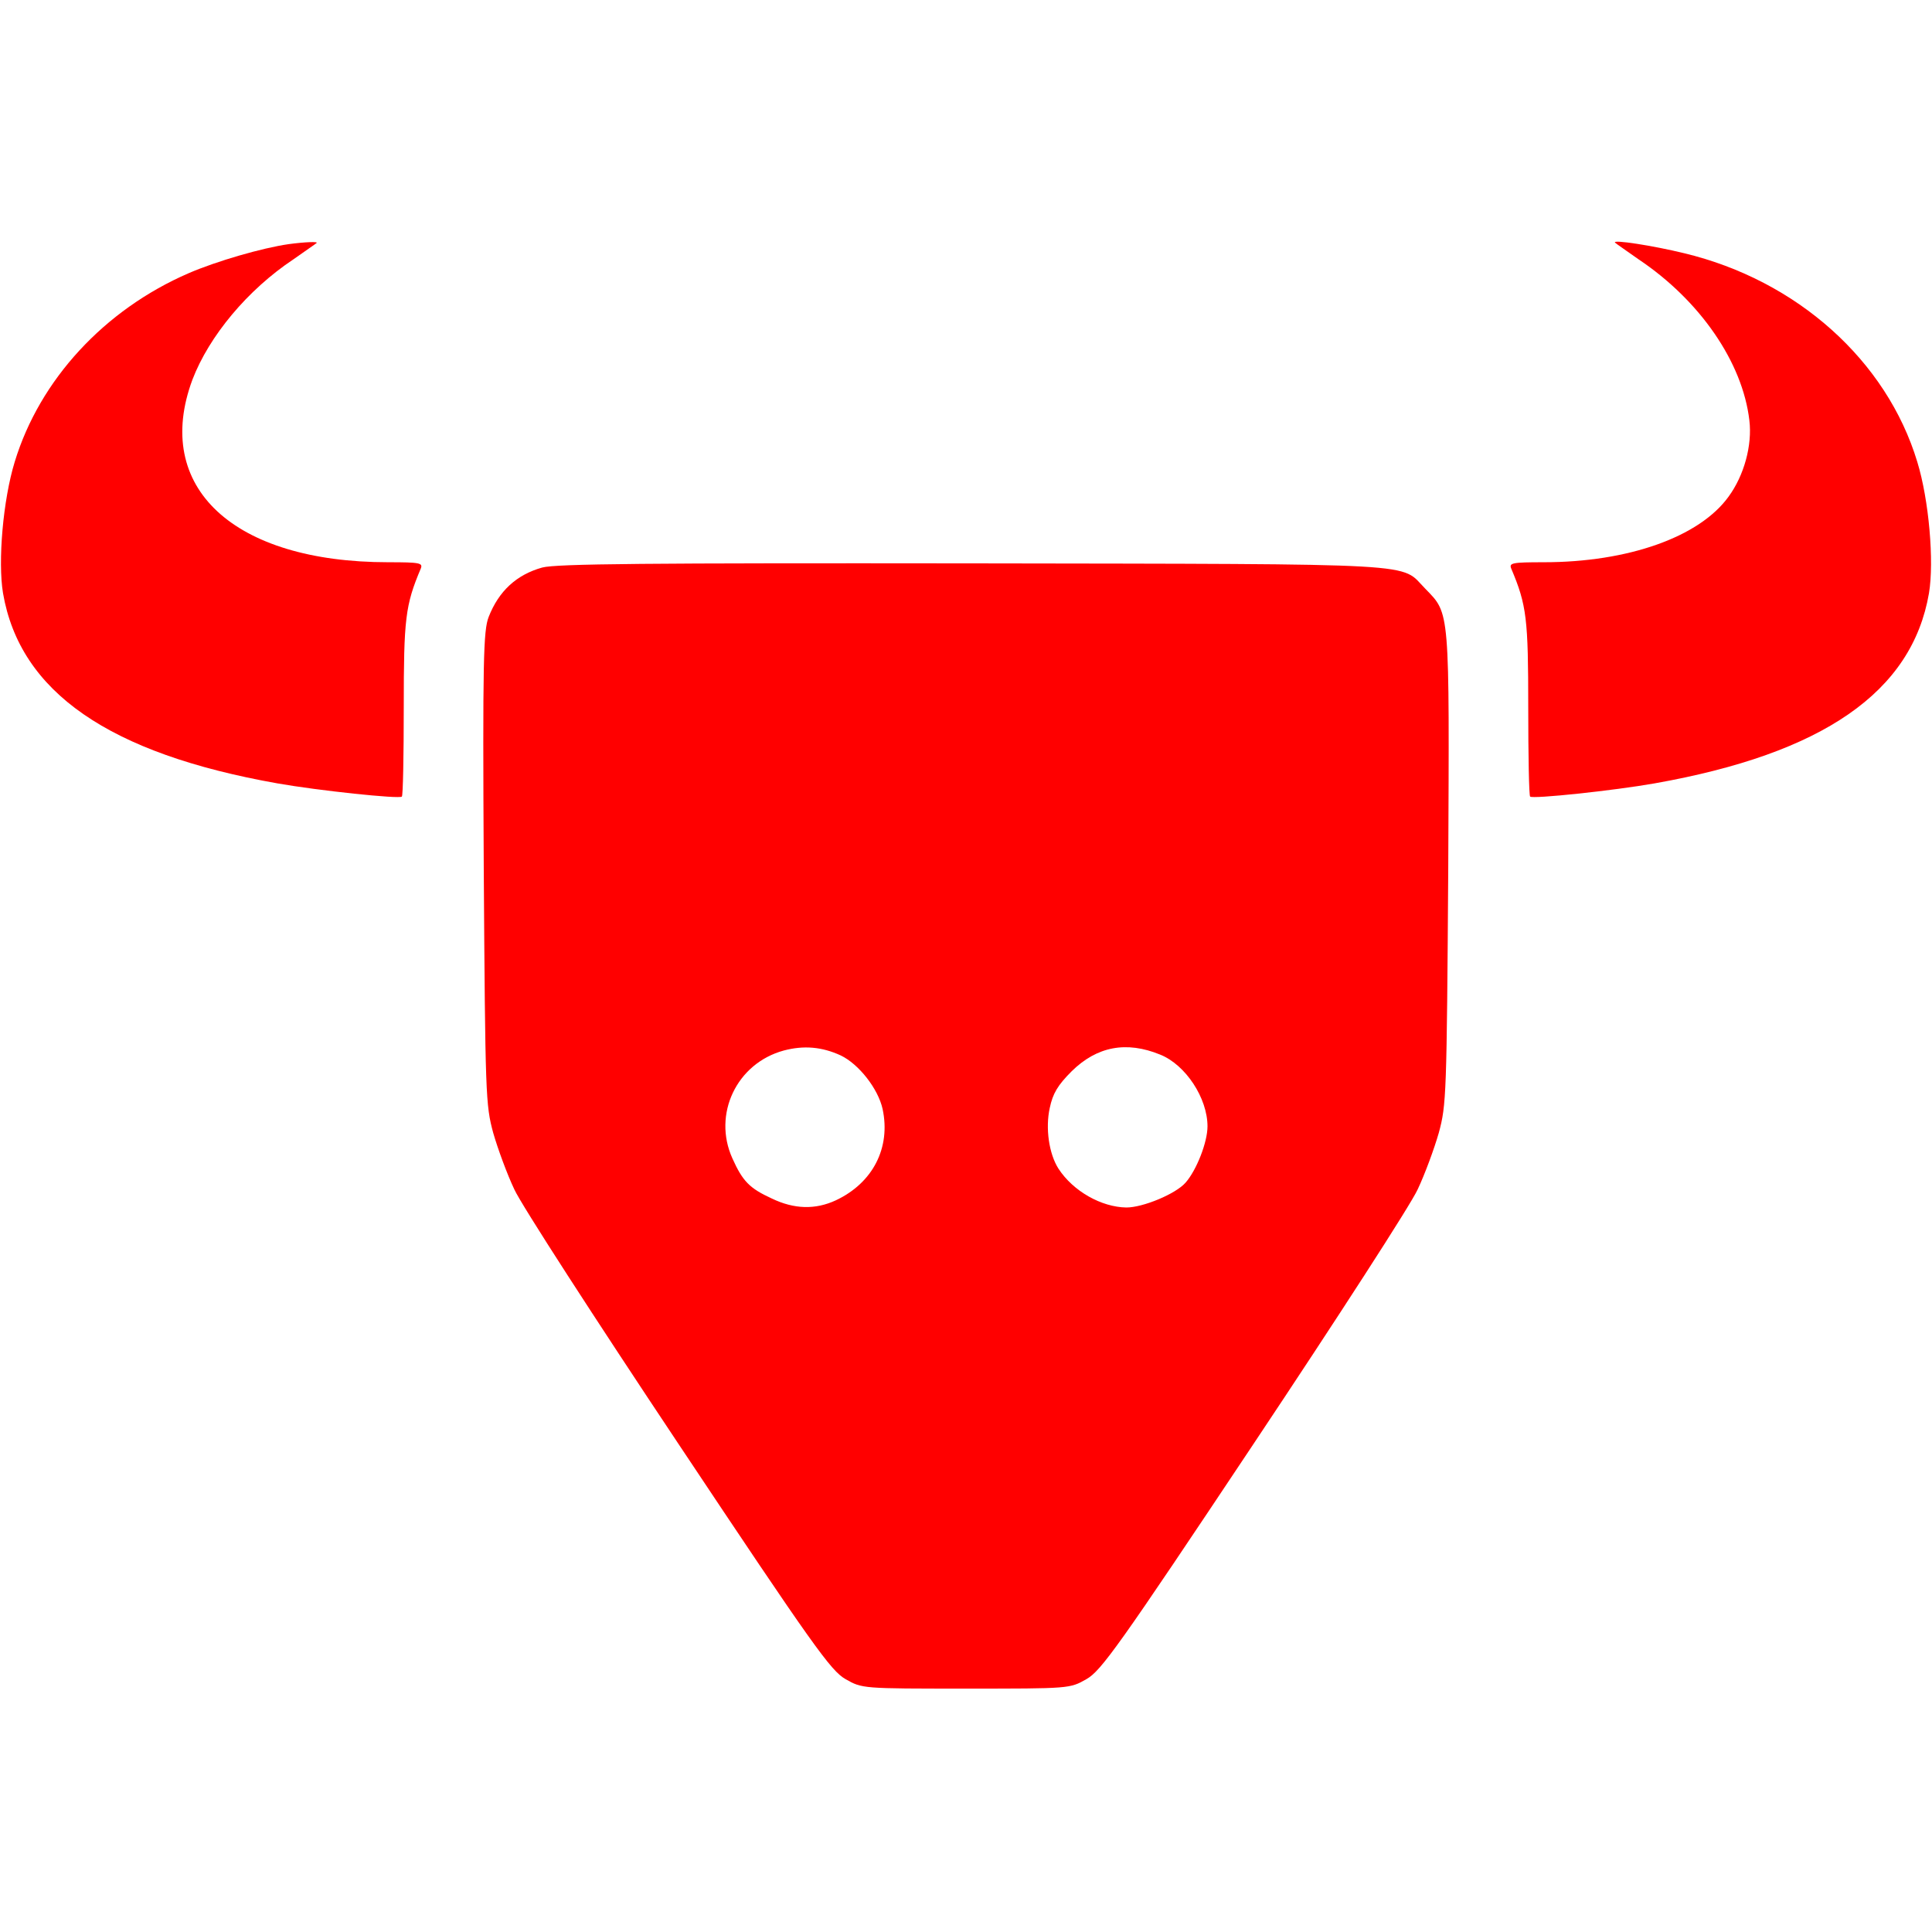 <?xml version="1.0" standalone="no"?>
<!DOCTYPE svg PUBLIC "-//W3C//DTD SVG 20010904//EN"
 "http://www.w3.org/TR/2001/REC-SVG-20010904/DTD/svg10.dtd">
<svg version="1.0" xmlns="http://www.w3.org/2000/svg"
 width="512pt" height="512pt" viewBox="0 0 512 512"
 preserveAspectRatio="xMidYMid meet">

<g transform="translate(0,512) scale(0.1,-0.1)"
fill="#ff0000" stroke="none">
<path d="M765 4473 c-70 -10 -191 -45 -265 -77 -224 -97 -395 -283 -461 -500
-31 -101 -45 -264 -31 -348 45 -262 281 -425 727 -504 107 -19 324 -42 330
-35 3 2 5 109 5 237 0 234 4 270 45 367 6 15 -1 17 -86 17 -411 0 -625 199
-519 484 44 115 146 238 268 319 31 22 59 41 61 43 5 4 -29 3 -74 -3z"/>
<path d="M4280 4477 c3 -3 31 -22 62 -44 163 -109 276 -273 294 -427 8 -66
-14 -146 -55 -202 -77 -107 -266 -174 -490 -174 -85 0 -92 -2 -86 -17 41 -97
45 -133 45 -367 0 -128 2 -235 5 -237 6 -7 223 16 330 35 446 79 682 242 727
504 14 84 0 247 -31 348 -81 268 -318 481 -618 553 -82 20 -191 37 -183 28z"/>
<path d="M1437 3616 c-68 -19 -115 -62 -142 -131 -14 -36 -16 -114 -13 -665 4
-604 5 -628 25 -702 12 -42 37 -110 56 -150 18 -40 214 -343 434 -673 359
-539 405 -603 444 -625 44 -25 44 -25 319 -25 275 0 275 0 319 25 39 22 85 86
444 625 220 330 416 633 434 673 19 40 44 108 56 150 20 74 21 98 25 702 3
691 5 672 -61 740 -68 69 15 65 -1197 67 -867 1 -1105 -1 -1143 -11z m791
-1293 c48 -23 99 -88 111 -142 22 -103 -26 -196 -124 -242 -54 -25 -110 -24
-170 5 -59 27 -77 46 -104 106 -53 117 11 252 136 286 53 14 101 10 151 -13z
m847 2 c67 -27 125 -115 125 -190 0 -42 -29 -116 -58 -149 -26 -30 -113 -66
-157 -66 -66 1 -141 43 -180 103 -25 39 -35 107 -23 161 8 38 21 60 58 97 67
66 145 81 235 44z"/>
</g>
</svg>
